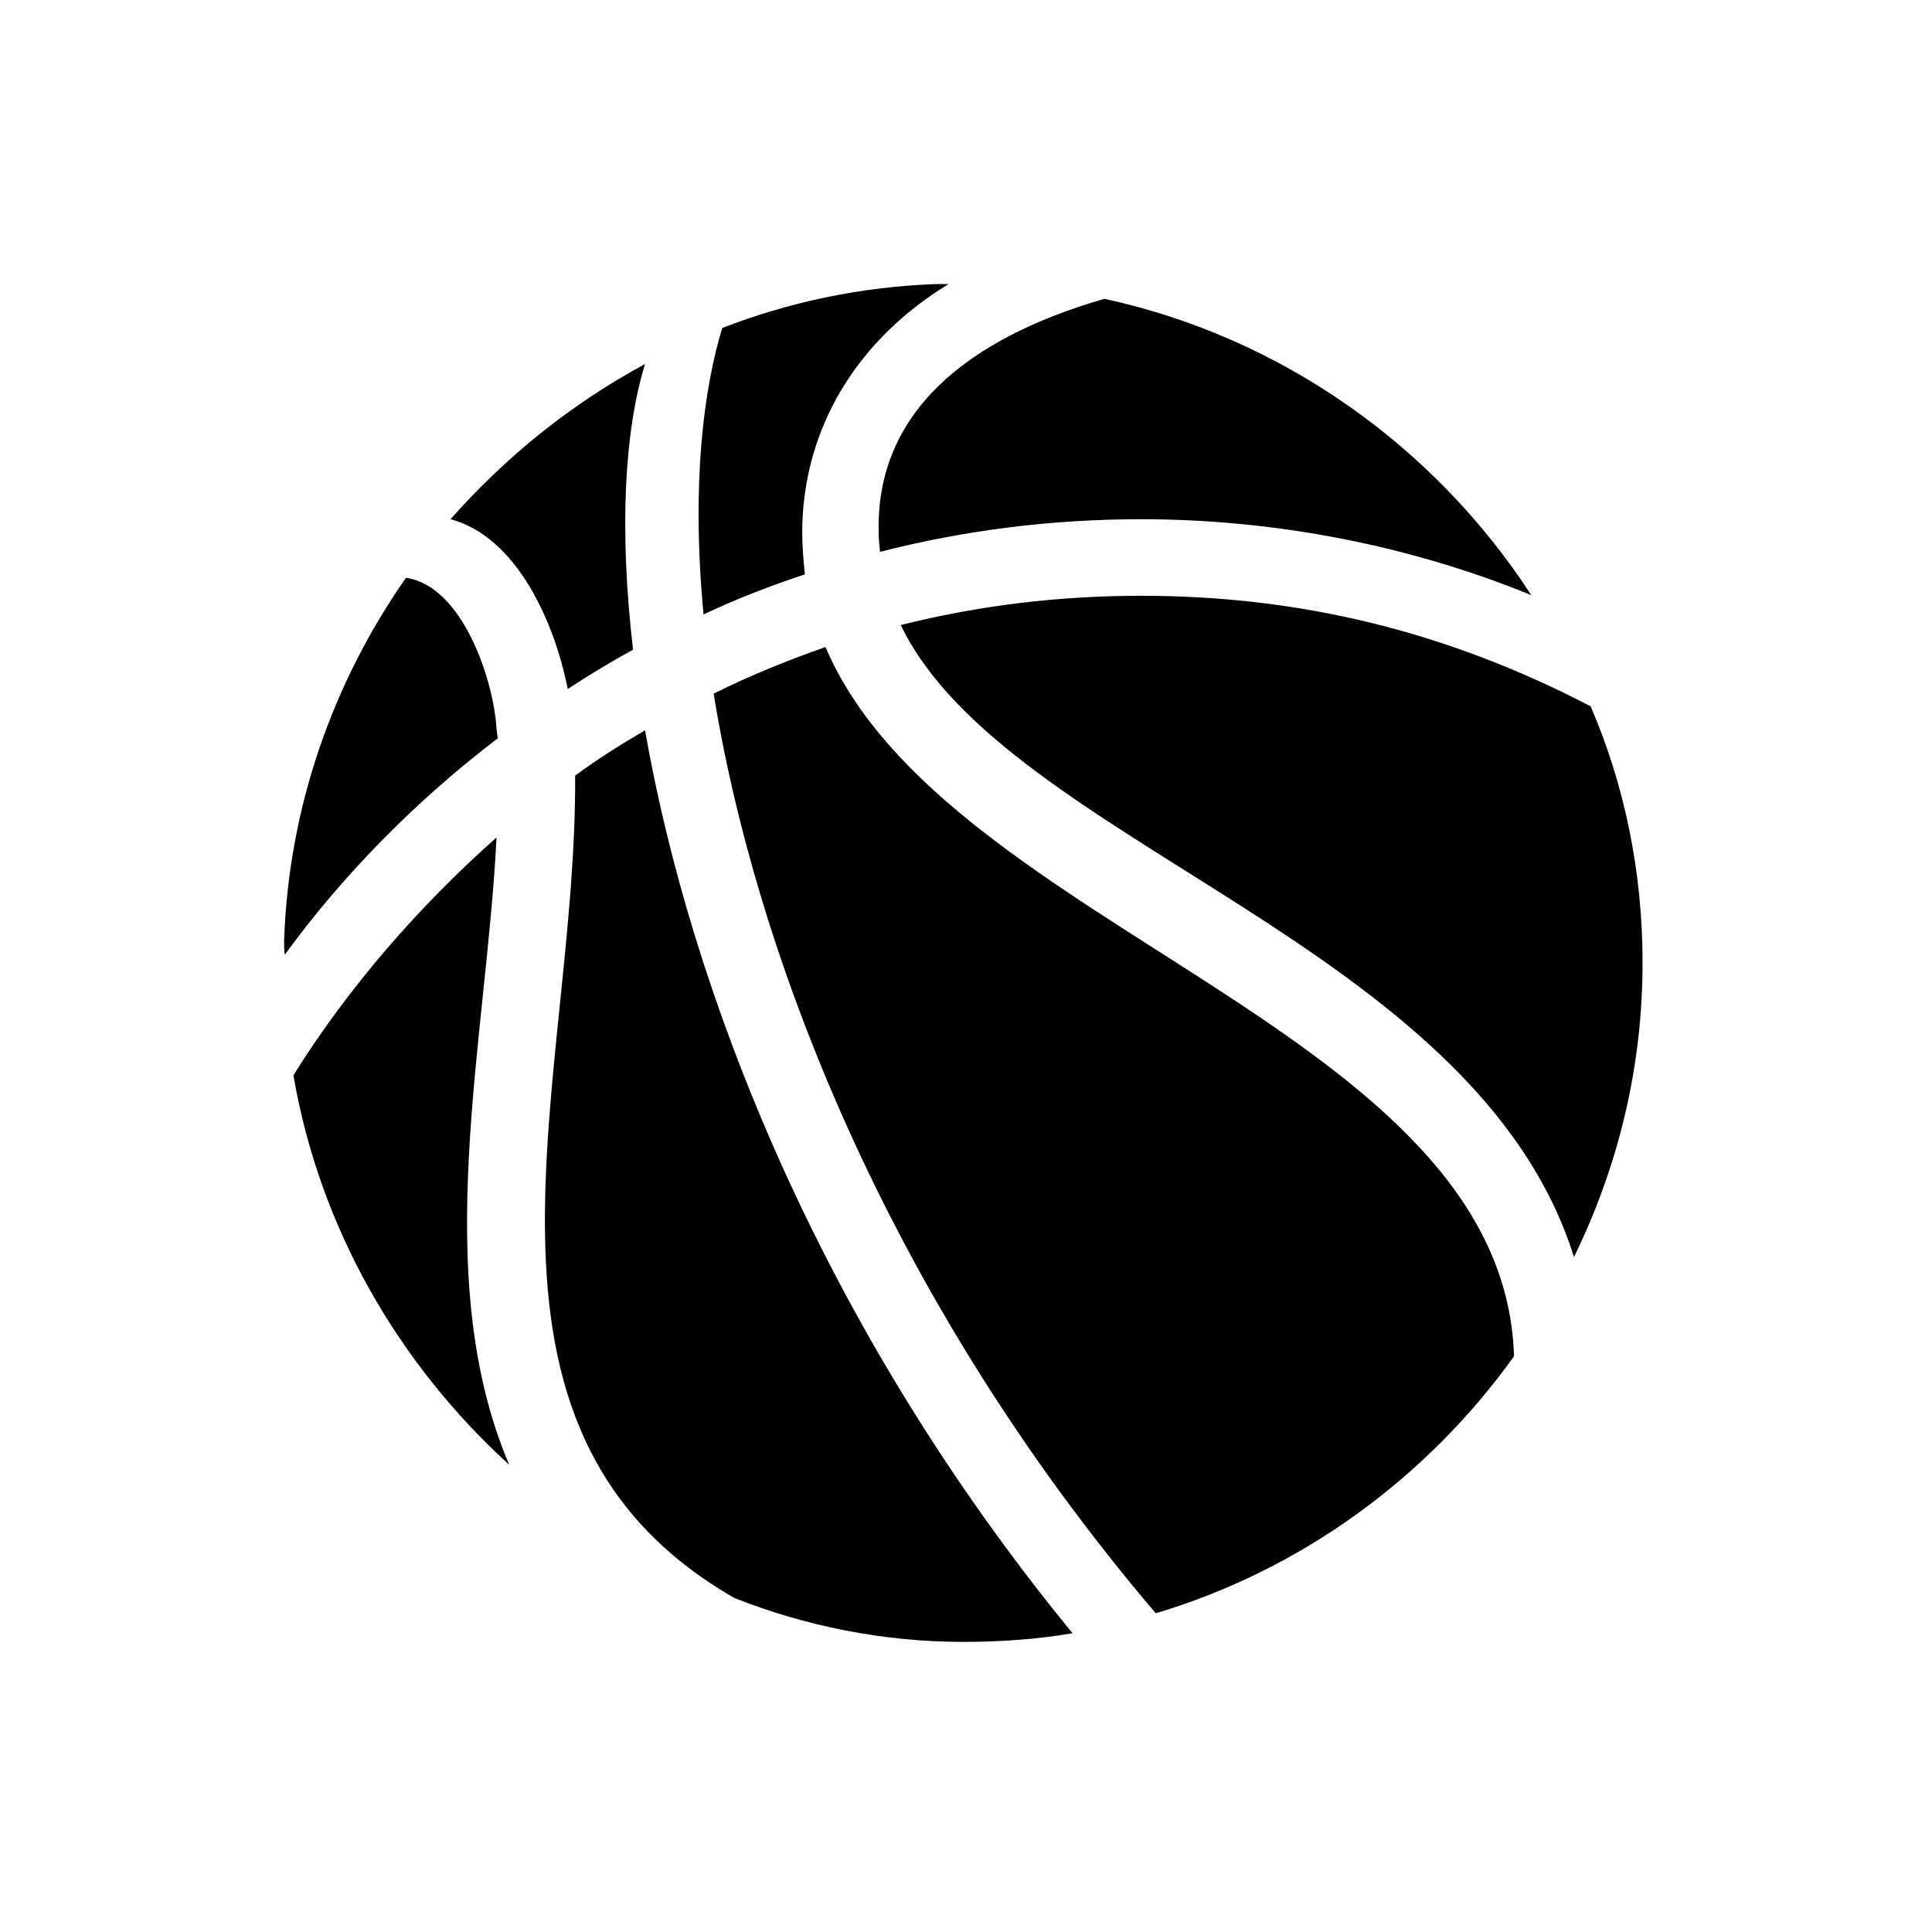 <!-- Generated by IcoMoon.io -->
<svg version="1.1" xmlns="http://www.w3.org/2000/svg" width="32" height="32" viewBox="0 0 32 32">
<title>basketball-fill</title>
<path d="M4.717 15.813c0.971-1.335 2.195-2.57 3.529-3.585-0.011-0.044-0.011-0.099-0.022-0.154-0.044-0.805-0.563-2.371-1.5-2.504-1.202 1.721-1.941 3.783-2.018 6 0 0.088 0 0.165 0.011 0.243zM9.404 11.412c0.353-0.232 0.717-0.452 1.081-0.651-0.232-1.996-0.143-3.618 0.199-4.732-1.224 0.662-2.305 1.533-3.221 2.57 1.103 0.298 1.721 1.71 1.941 2.813zM11.654 10.176c0.54-0.254 1.103-0.474 1.677-0.662-0.022-0.232-0.044-0.452-0.044-0.684 0-1.765 0.949-3.232 2.426-4.125-0.077 0-0.132 0-0.21 0-1.235 0.044-2.438 0.298-3.541 0.728-0.298 0.982-0.518 2.548-0.309 4.743zM14.577 9.14c1.379-0.353 2.824-0.54 4.323-0.54 2.239 0 4.467 0.441 6.463 1.257-1.599-2.46-4.125-4.268-7.070-4.908-2.327 0.673-3.794 1.919-3.739 3.882 0 0.099 0.011 0.21 0.022 0.309zM8.224 13.871c-1.268 1.125-2.449 2.471-3.364 3.938 0.43 2.515 1.732 4.776 3.574 6.452-1.335-3.132-0.375-7.037-0.21-10.39zM9.526 12.846c0.033 5.040-2.239 10.82 2.636 13.621 1.169 0.463 2.46 0.728 3.794 0.728 0.618 0 1.224-0.044 1.809-0.143-4.213-5.14-6.331-10.677-7.081-14.956-0.397 0.232-0.783 0.474-1.158 0.75zM13.673 10.717c-0.629 0.221-1.257 0.474-1.853 0.772 0.673 4.158 2.79 9.904 7.323 15.232 2.404-0.717 4.489-2.239 5.934-4.257-0.165-5.426-9.397-7.048-11.404-11.746zM26.070 20.82c0.728-1.489 1.136-3.132 1.136-4.875 0-1.5-0.298-2.945-0.86-4.246-2.349-1.224-4.776-1.831-7.445-1.831-1.379 0-2.713 0.165-3.982 0.485 1.754 3.629 9.518 5.261 11.151 10.467z"></path>
</svg>
